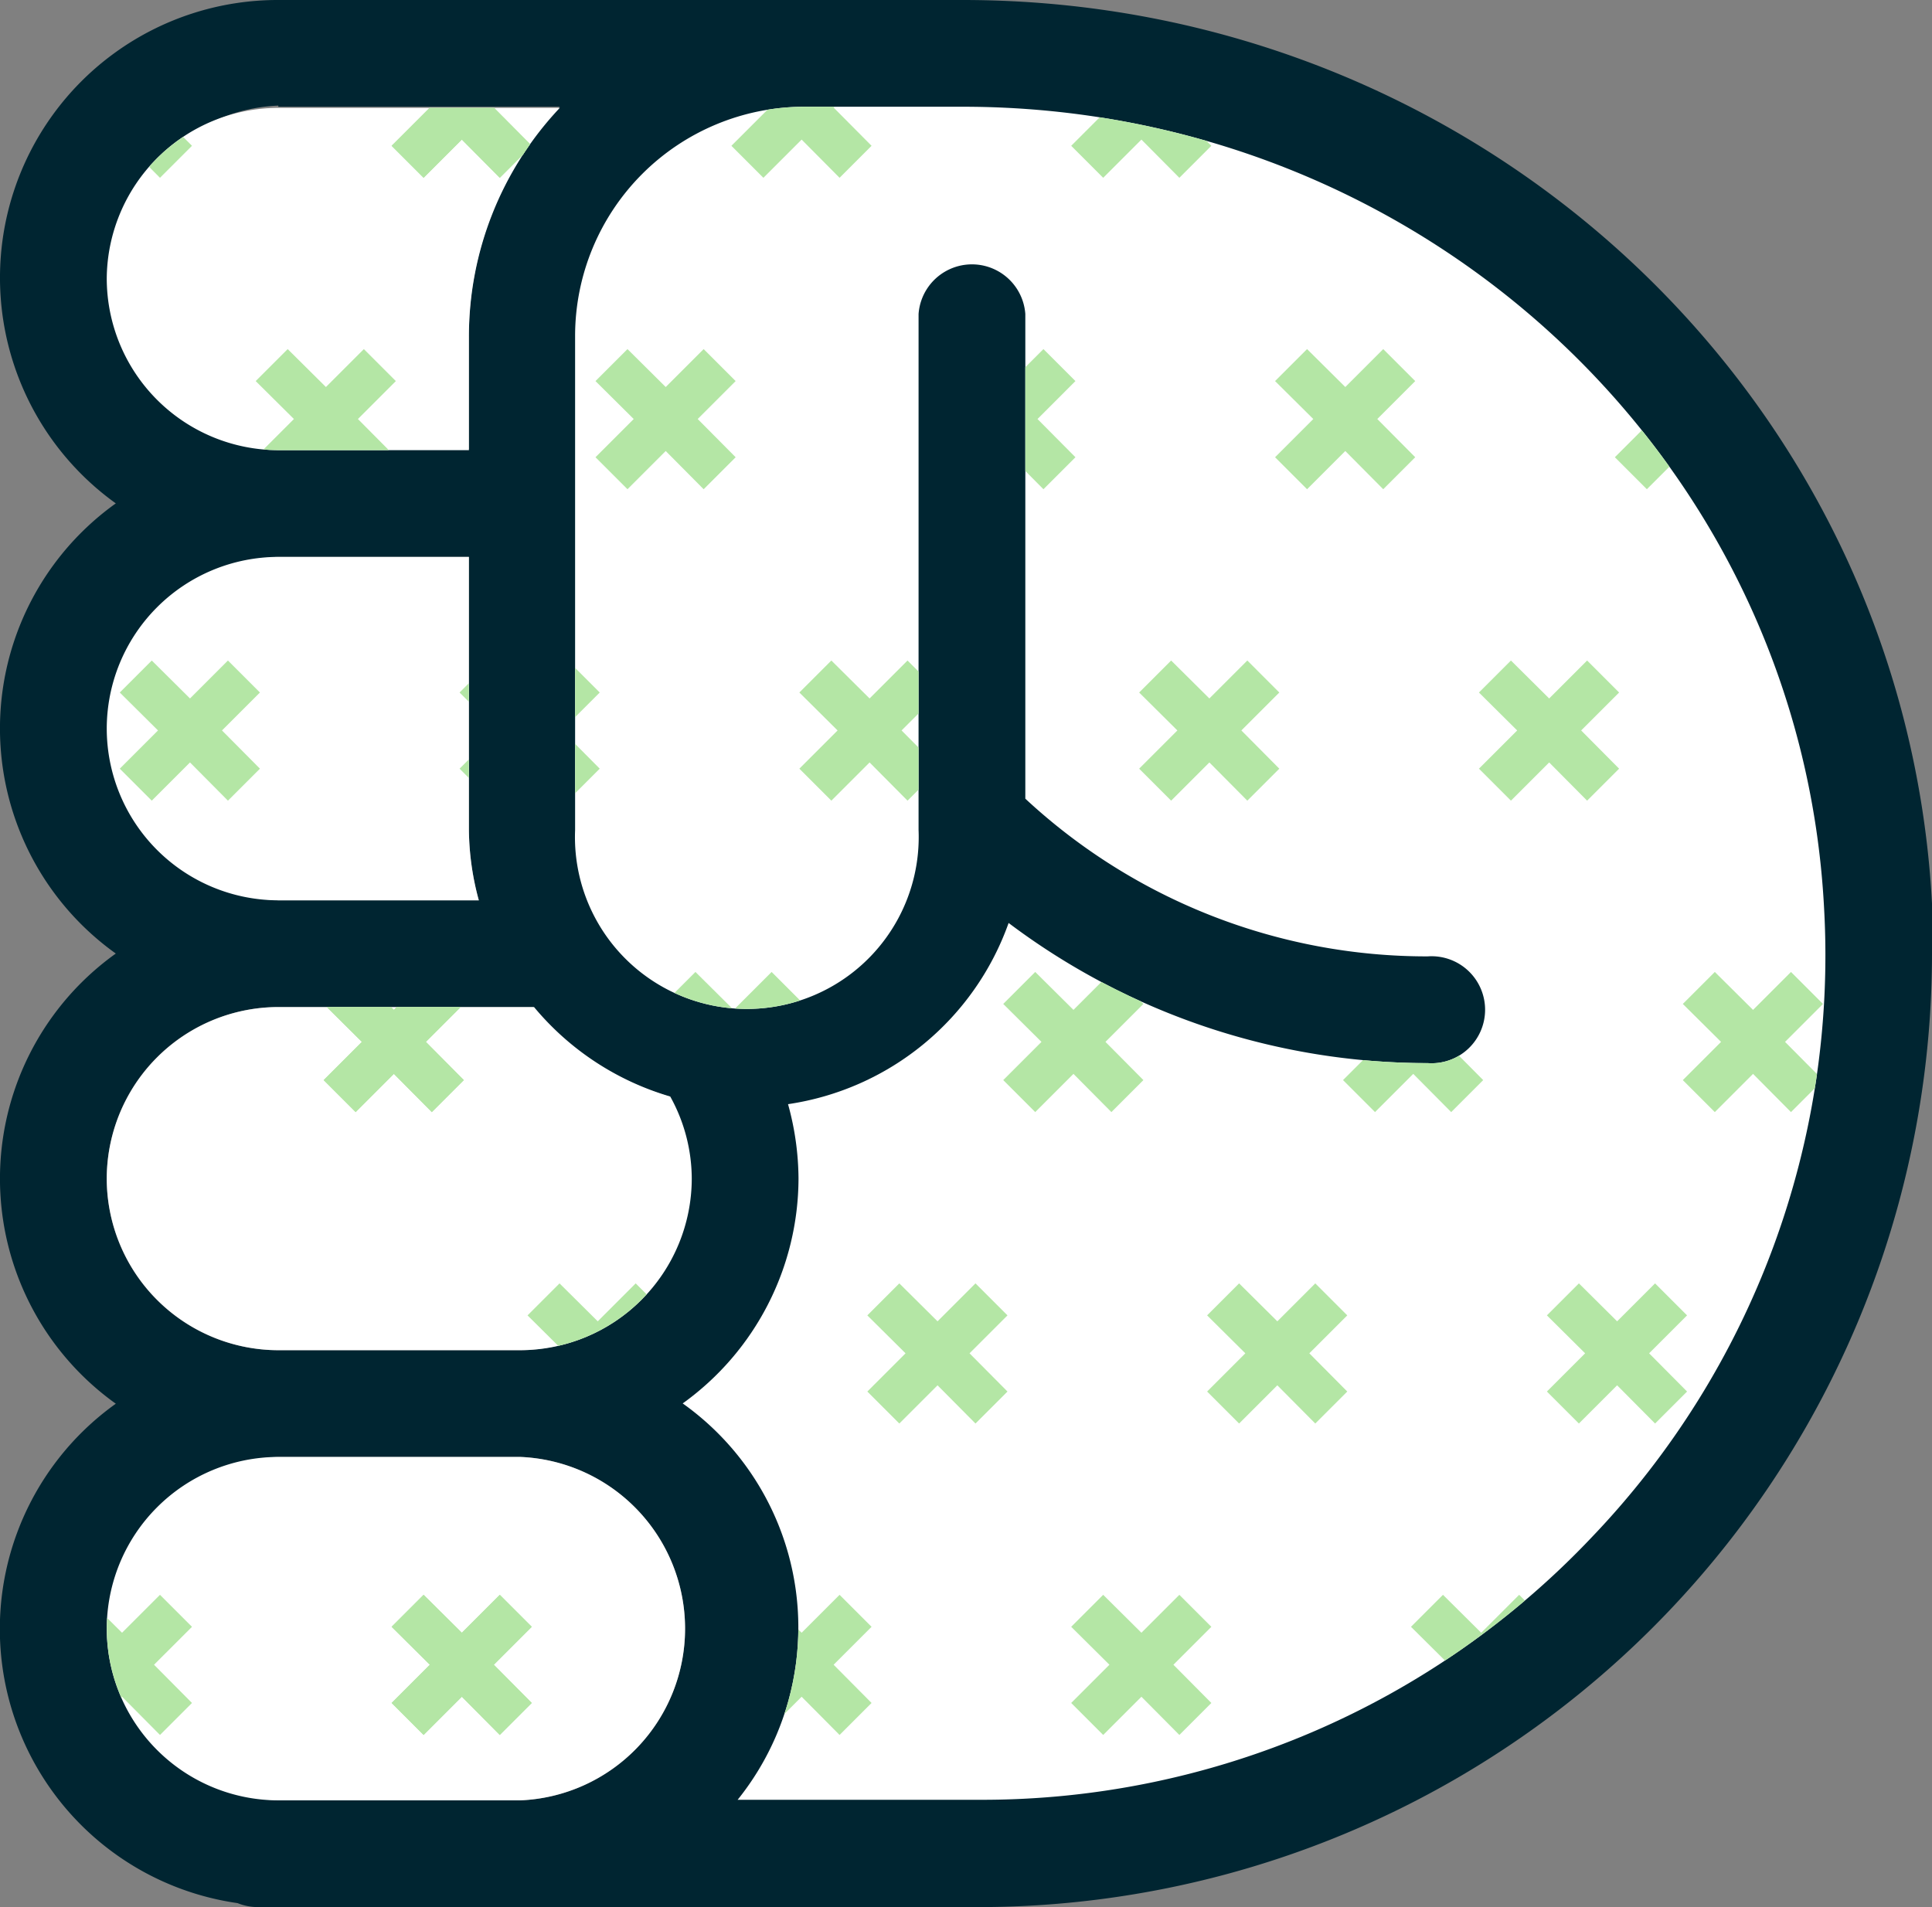 <svg xmlns="http://www.w3.org/2000/svg" xmlns:xlink="http://www.w3.org/1999/xlink" viewBox="0 0 68.23 67.36"><rect x="0" y="0" width="68.23" height="67.36" fill="#808080" stroke="none"/><defs><style>.cls-1{fill:none;}.cls-2{fill:#002531;}.cls-3{fill:#fff;}.cls-4{clip-path:url(#clip-path);}.cls-5{fill:#b4e6a5;}.cls-6{clip-path:url(#clip-path-2);}.cls-7{clip-path:url(#clip-path-3);}.cls-8{clip-path:url(#clip-path-4);}.cls-9{clip-path:url(#clip-path-5);}</style><clipPath id="clip-path"><path class="cls-1" d="M56.23,54.28A29.72,29.72,0,0,0,64.42,32.1C63.6,16.22,50.25,3.77,34,3.77h-5.6a8.1,8.1,0,0,0-8.09,8.09V29.32a6.07,6.07,0,1,0,12.13,0V11.09a1.89,1.89,0,0,1,3.77,0V28.21a20.82,20.82,0,0,0,14.21,5.57,1.89,1.89,0,1,1,0,3.77A24.58,24.58,0,0,1,35.62,32.6,9.78,9.78,0,0,1,27.83,39a10,10,0,0,1,.37,2.62,9.81,9.81,0,0,1-4.09,7.95,9.71,9.71,0,0,1,1.94,14h8.5A29.64,29.64,0,0,0,56.23,54.28Z"/></clipPath><clipPath id="clip-path-2"><path class="cls-1" d="M3.77,9.83A6.07,6.07,0,0,0,9.83,15.9h6.73v-4a11.78,11.78,0,0,1,3.21-8.09H9.83A6.07,6.07,0,0,0,3.77,9.83Z"/></clipPath><clipPath id="clip-path-3"><path class="cls-1" d="M3.77,25.73A6.07,6.07,0,0,0,9.83,31.8h7.08a9.71,9.71,0,0,1-.35-2.48V19.67H9.83A6.07,6.07,0,0,0,3.77,25.73Z"/></clipPath><clipPath id="clip-path-4"><path class="cls-1" d="M3.77,41.63a6.07,6.07,0,0,0,6.06,6.06h8.54a6.07,6.07,0,0,0,6.06-6.06,6,6,0,0,0-.76-2.9,9.86,9.86,0,0,1-4.81-3.16h-9A6.07,6.07,0,0,0,3.77,41.63Z"/></clipPath><clipPath id="clip-path-5"><path class="cls-1" d="M3.77,57.53a6.07,6.07,0,0,0,6.06,6.06h8.54a6.07,6.07,0,0,0,0-12.13H9.83A6.07,6.07,0,0,0,3.77,57.53Z"/></clipPath></defs><g id="Layer_2" data-name="Layer 2"><g id="Layer_1-2" data-name="Layer 1"><path class="cls-2" d="M8.39,67.22a1.92,1.92,0,0,0,.72.14H34.55A33.69,33.69,0,0,0,68.23,33.7c0-.59,0-1.19,0-1.79C67.27,14,52.26,0,34,0H9.83A9.81,9.81,0,0,0,4.09,17.78a9.77,9.77,0,0,0,0,15.9,9.77,9.77,0,0,0,0,15.9,9.78,9.78,0,0,0,4.3,17.64ZM9.83,51.46h8.54a6.07,6.07,0,0,1,0,12.13H9.83a6.07,6.07,0,0,1,0-12.13Zm0-15.89h9a9.86,9.86,0,0,0,4.81,3.16,6,6,0,0,1,.76,2.9,6.07,6.07,0,0,1-6.06,6.06H9.83a6.06,6.06,0,0,1,0-12.12Zm0-15.9h6.73v9.65a9.71,9.71,0,0,0,.35,2.48H9.83a6.07,6.07,0,0,1,0-12.13Zm0-15.9h9.94a11.78,11.78,0,0,0-3.21,8.09v4H9.83a6.07,6.07,0,0,1,0-12.13ZM34.55,63.59h-8.5a9.71,9.71,0,0,0-1.94-14,9.81,9.81,0,0,0,4.09-7.95A10,10,0,0,0,27.83,39a9.78,9.78,0,0,0,7.79-6.41,24.58,24.58,0,0,0,14.82,4.95,1.89,1.89,0,1,0,0-3.77,20.82,20.82,0,0,1-14.21-5.57V11.09a1.89,1.89,0,0,0-3.77,0V29.32a6.07,6.07,0,1,1-12.13,0V11.86a8.1,8.1,0,0,1,8.09-8.09H34c16.23,0,29.58,12.45,30.4,28.33A29.92,29.92,0,0,1,34.55,63.59Zm0,0h-8.5a9.71,9.71,0,0,0-1.94-14,9.81,9.81,0,0,0,4.09-7.95A10,10,0,0,0,27.83,39a9.78,9.78,0,0,0,7.79-6.41,24.58,24.58,0,0,0,14.82,4.95,1.89,1.89,0,1,0,0-3.77,20.82,20.82,0,0,1-14.21-5.57V11.09a1.89,1.89,0,0,0-3.77,0V29.32a6.07,6.07,0,1,1-12.13,0V11.86a8.1,8.1,0,0,1,8.09-8.09H34c16.23,0,29.58,12.45,30.4,28.33A29.92,29.92,0,0,1,34.55,63.59Z"/><path class="cls-3" d="M56.23,54.28A29.72,29.72,0,0,0,64.42,32.1C63.6,16.22,50.25,3.77,34,3.77h-5.6a8.1,8.1,0,0,0-8.09,8.09V29.32a6.07,6.07,0,1,0,12.13,0V11.09a1.89,1.89,0,0,1,3.77,0V28.21a20.82,20.82,0,0,0,14.21,5.57,1.89,1.89,0,1,1,0,3.77A24.58,24.58,0,0,1,35.62,32.6,9.78,9.78,0,0,1,27.83,39a10,10,0,0,1,.37,2.62,9.81,9.81,0,0,1-4.09,7.95,9.71,9.71,0,0,1,1.94,14h8.5A29.64,29.64,0,0,0,56.23,54.28Z"/><g class="cls-4"><polygon class="cls-5" points="17.36 23.33 18.71 24.67 20.05 23.33 21.18 24.46 19.84 25.8 21.18 27.15 20.05 28.28 18.71 26.93 17.36 28.28 16.23 27.15 17.58 25.8 16.23 24.46 17.36 23.33"/><polygon class="cls-5" points="29.36 23.33 30.71 24.67 32.05 23.33 33.18 24.46 31.84 25.8 33.18 27.15 32.05 28.28 30.71 26.93 29.36 28.28 28.23 27.15 29.58 25.8 28.23 24.46 29.36 23.33"/><polygon class="cls-5" points="41.36 23.33 42.71 24.67 44.05 23.33 45.18 24.46 43.84 25.8 45.18 27.15 44.05 28.28 42.71 26.93 41.36 28.28 40.23 27.15 41.58 25.8 40.23 24.46 41.36 23.33"/><polygon class="cls-5" points="53.36 23.33 54.71 24.67 56.05 23.33 57.18 24.46 55.84 25.8 57.18 27.15 56.05 28.28 54.71 26.93 53.36 28.28 52.23 27.15 53.58 25.8 52.23 24.46 53.36 23.33"/><polygon class="cls-5" points="22.16 12.33 23.51 13.67 24.85 12.33 25.98 13.46 24.64 14.8 25.98 16.15 24.85 17.28 23.51 15.93 22.16 17.28 21.03 16.15 22.38 14.8 21.03 13.46 22.16 12.33"/><polygon class="cls-5" points="34.16 12.33 35.51 13.67 36.85 12.33 37.98 13.46 36.64 14.8 37.98 16.15 36.85 17.28 35.51 15.93 34.16 17.28 33.03 16.15 34.38 14.8 33.03 13.46 34.16 12.33"/><polygon class="cls-5" points="46.16 12.33 47.51 13.67 48.85 12.33 49.98 13.46 48.64 14.8 49.98 16.15 48.85 17.28 47.51 15.93 46.16 17.28 45.03 16.15 46.38 14.8 45.03 13.46 46.16 12.33"/><polygon class="cls-5" points="58.16 12.33 59.51 13.67 60.85 12.33 61.98 13.46 60.64 14.8 61.98 16.15 60.85 17.28 59.51 15.93 58.16 17.28 57.03 16.15 58.38 14.8 57.03 13.46 58.16 12.33"/><polygon class="cls-5" points="14.96 1.33 16.31 2.67 17.65 1.33 18.78 2.46 17.44 3.8 18.78 5.15 17.65 6.28 16.31 4.93 14.96 6.28 13.83 5.15 15.18 3.8 13.83 2.46 14.96 1.33"/><polygon class="cls-5" points="26.96 1.33 28.31 2.67 29.65 1.33 30.78 2.46 29.44 3.8 30.78 5.15 29.65 6.28 28.31 4.93 26.96 6.28 25.83 5.15 27.18 3.8 25.83 2.46 26.96 1.33"/><polygon class="cls-5" points="38.96 1.33 40.31 2.67 41.65 1.33 42.78 2.46 41.44 3.8 42.78 5.15 41.65 6.28 40.31 4.93 38.96 6.28 37.83 5.15 39.18 3.8 37.83 2.46 38.96 1.33"/><polygon class="cls-5" points="14.96 56.33 16.31 57.67 17.65 56.33 18.78 57.46 17.44 58.8 18.78 60.15 17.65 61.28 16.31 59.93 14.96 61.28 13.83 60.15 15.18 58.8 13.83 57.46 14.96 56.33"/><polygon class="cls-5" points="26.96 56.33 28.31 57.67 29.65 56.33 30.78 57.46 29.44 58.8 30.78 60.15 29.65 61.28 28.31 59.93 26.96 61.28 25.83 60.15 27.18 58.8 25.83 57.46 26.96 56.33"/><polygon class="cls-5" points="38.96 56.33 40.31 57.67 41.65 56.33 42.78 57.46 41.44 58.8 42.78 60.15 41.65 61.28 40.31 59.93 38.96 61.28 37.83 60.15 39.18 58.8 37.83 57.46 38.96 56.33"/><polygon class="cls-5" points="50.96 56.33 52.31 57.67 53.65 56.33 54.78 57.46 53.44 58.8 54.78 60.15 53.65 61.28 52.31 59.93 50.96 61.28 49.83 60.15 51.18 58.8 49.83 57.46 50.96 56.33"/><polygon class="cls-5" points="19.76 45.33 21.11 46.67 22.45 45.33 23.58 46.46 22.24 47.8 23.58 49.15 22.45 50.28 21.11 48.93 19.76 50.28 18.63 49.15 19.98 47.8 18.63 46.46 19.76 45.33"/><polygon class="cls-5" points="31.76 45.33 33.11 46.67 34.45 45.33 35.58 46.46 34.24 47.8 35.58 49.15 34.45 50.28 33.11 48.93 31.76 50.28 30.63 49.15 31.98 47.8 30.63 46.46 31.76 45.33"/><polygon class="cls-5" points="43.76 45.33 45.11 46.67 46.45 45.33 47.58 46.46 46.24 47.8 47.58 49.15 46.45 50.28 45.11 48.93 43.76 50.28 42.63 49.15 43.98 47.8 42.63 46.46 43.76 45.33"/><polygon class="cls-5" points="55.76 45.33 57.11 46.67 58.45 45.33 59.58 46.46 58.24 47.8 59.58 49.15 58.45 50.28 57.11 48.93 55.76 50.28 54.63 49.15 55.98 47.8 54.63 46.46 55.76 45.33"/><polygon class="cls-5" points="12.56 34.33 13.91 35.67 15.25 34.33 16.38 35.46 15.04 36.8 16.38 38.15 15.25 39.28 13.91 37.93 12.56 39.28 11.43 38.15 12.78 36.8 11.43 35.46 12.56 34.33"/><polygon class="cls-5" points="24.56 34.33 25.91 35.67 27.25 34.33 28.38 35.46 27.04 36.8 28.38 38.15 27.25 39.28 25.91 37.93 24.56 39.28 23.43 38.15 24.78 36.8 23.43 35.46 24.56 34.33"/><polygon class="cls-5" points="36.56 34.33 37.91 35.67 39.25 34.33 40.38 35.46 39.04 36.8 40.38 38.15 39.25 39.28 37.91 37.93 36.56 39.28 35.43 38.15 36.78 36.8 35.43 35.46 36.56 34.33"/><polygon class="cls-5" points="48.56 34.33 49.91 35.67 51.25 34.33 52.38 35.46 51.04 36.8 52.38 38.15 51.25 39.28 49.91 37.93 48.56 39.28 47.43 38.15 48.78 36.8 47.43 35.46 48.56 34.33"/><polygon class="cls-5" points="60.56 34.33 61.91 35.67 63.25 34.33 64.38 35.46 63.04 36.8 64.38 38.15 63.25 39.28 61.91 37.93 60.56 39.28 59.43 38.15 60.78 36.8 59.43 35.46 60.56 34.33"/></g><path class="cls-3" d="M3.77,9.83A6.07,6.07,0,0,0,9.83,15.9h6.73v-4a11.78,11.78,0,0,1,3.21-8.09H9.83A6.07,6.07,0,0,0,3.77,9.83Z"/><g class="cls-6"><polygon class="cls-5" points="5.36 23.33 6.71 24.67 8.05 23.33 9.18 24.46 7.84 25.8 9.18 27.15 8.05 28.28 6.71 26.93 5.36 28.28 4.23 27.15 5.58 25.8 4.23 24.46 5.36 23.33"/><polygon class="cls-5" points="17.36 23.33 18.71 24.67 20.05 23.33 21.18 24.46 19.84 25.8 21.18 27.15 20.05 28.28 18.71 26.93 17.36 28.28 16.23 27.15 17.58 25.8 16.23 24.46 17.36 23.33"/><polygon class="cls-5" points="10.16 12.33 11.51 13.67 12.85 12.33 13.98 13.46 12.64 14.8 13.98 16.15 12.85 17.28 11.51 15.93 10.16 17.28 9.03 16.15 10.38 14.8 9.03 13.46 10.16 12.33"/><polygon class="cls-5" points="2.96 1.33 4.31 2.67 5.65 1.33 6.78 2.46 5.44 3.8 6.78 5.15 5.65 6.28 4.31 4.93 2.96 6.28 1.83 5.15 3.18 3.8 1.83 2.46 2.96 1.33"/><polygon class="cls-5" points="14.96 1.33 16.31 2.67 17.65 1.33 18.78 2.46 17.44 3.8 18.78 5.15 17.65 6.28 16.31 4.93 14.96 6.28 13.83 5.15 15.18 3.8 13.83 2.46 14.96 1.33"/><polygon class="cls-5" points="17.36 23.33 18.71 24.67 20.05 23.33 21.18 24.46 19.84 25.8 21.18 27.15 20.05 28.28 18.71 26.93 17.36 28.28 16.23 27.15 17.58 25.8 16.23 24.46 17.36 23.33"/><polygon class="cls-5" points="29.36 23.33 30.71 24.67 32.05 23.33 33.18 24.46 31.84 25.8 33.18 27.15 32.05 28.28 30.71 26.93 29.36 28.28 28.23 27.15 29.58 25.8 28.23 24.46 29.36 23.33"/><polygon class="cls-5" points="41.36 23.33 42.71 24.67 44.05 23.33 45.18 24.46 43.84 25.8 45.18 27.15 44.05 28.28 42.71 26.93 41.36 28.28 40.23 27.15 41.58 25.8 40.23 24.46 41.36 23.33"/><polygon class="cls-5" points="53.36 23.33 54.71 24.67 56.05 23.33 57.18 24.46 55.84 25.8 57.18 27.15 56.05 28.28 54.71 26.93 53.36 28.28 52.23 27.15 53.58 25.8 52.23 24.46 53.36 23.33"/><polygon class="cls-5" points="22.16 12.33 23.51 13.67 24.85 12.33 25.98 13.46 24.64 14.8 25.98 16.15 24.85 17.28 23.51 15.93 22.16 17.28 21.03 16.15 22.38 14.8 21.03 13.46 22.16 12.33"/><polygon class="cls-5" points="34.16 12.33 35.51 13.67 36.85 12.33 37.98 13.46 36.64 14.8 37.98 16.15 36.85 17.28 35.51 15.93 34.16 17.28 33.03 16.15 34.38 14.8 33.03 13.46 34.16 12.33"/><polygon class="cls-5" points="46.16 12.33 47.51 13.67 48.85 12.33 49.98 13.46 48.64 14.8 49.98 16.15 48.85 17.28 47.51 15.93 46.16 17.28 45.03 16.15 46.38 14.8 45.03 13.46 46.16 12.33"/><polygon class="cls-5" points="58.16 12.33 59.51 13.67 60.85 12.33 61.98 13.46 60.64 14.8 61.98 16.15 60.85 17.28 59.51 15.93 58.16 17.28 57.03 16.15 58.38 14.8 57.03 13.46 58.16 12.33"/><polygon class="cls-5" points="14.96 1.33 16.31 2.67 17.65 1.33 18.78 2.46 17.44 3.8 18.78 5.15 17.65 6.28 16.31 4.93 14.96 6.28 13.83 5.15 15.18 3.8 13.83 2.46 14.96 1.33"/><polygon class="cls-5" points="26.96 1.33 28.31 2.67 29.65 1.33 30.78 2.46 29.44 3.8 30.78 5.15 29.65 6.28 28.31 4.93 26.96 6.28 25.83 5.15 27.18 3.8 25.83 2.46 26.96 1.33"/><polygon class="cls-5" points="38.96 1.33 40.31 2.67 41.65 1.33 42.78 2.46 41.44 3.8 42.78 5.15 41.65 6.28 40.31 4.93 38.96 6.28 37.83 5.15 39.18 3.8 37.83 2.46 38.96 1.33"/></g><path class="cls-3" d="M3.77,25.73A6.07,6.07,0,0,0,9.83,31.8h7.08a9.71,9.71,0,0,1-.35-2.48V19.67H9.83A6.07,6.07,0,0,0,3.77,25.73Z"/><g class="cls-7"><polygon class="cls-5" points="5.36 23.33 6.71 24.67 8.05 23.33 9.18 24.46 7.84 25.8 9.18 27.15 8.05 28.28 6.71 26.93 5.36 28.28 4.23 27.15 5.58 25.8 4.23 24.46 5.36 23.33"/><polygon class="cls-5" points="2.96 56.33 4.31 57.67 5.65 56.33 6.78 57.46 5.44 58.8 6.78 60.15 5.65 61.28 4.31 59.93 2.96 61.28 1.83 60.15 3.18 58.8 1.83 57.46 2.96 56.33"/><polygon class="cls-5" points="14.96 56.33 16.31 57.67 17.65 56.33 18.78 57.46 17.44 58.8 18.78 60.15 17.65 61.28 16.31 59.93 14.96 61.28 13.83 60.15 15.18 58.8 13.83 57.46 14.96 56.33"/><polygon class="cls-5" points="7.76 45.33 9.11 46.67 10.45 45.33 11.58 46.46 10.24 47.8 11.58 49.15 10.45 50.28 9.11 48.93 7.76 50.28 6.63 49.15 7.98 47.8 6.63 46.46 7.76 45.33"/><polygon class="cls-5" points="12.56 34.33 13.91 35.67 15.25 34.33 16.38 35.46 15.04 36.8 16.38 38.15 15.25 39.28 13.91 37.93 12.56 39.28 11.43 38.15 12.78 36.8 11.43 35.46 12.56 34.33"/><polygon class="cls-5" points="17.36 23.33 18.71 24.67 20.05 23.33 21.18 24.46 19.84 25.8 21.18 27.15 20.05 28.28 18.71 26.93 17.36 28.28 16.23 27.15 17.58 25.8 16.23 24.46 17.36 23.33"/><polygon class="cls-5" points="29.36 23.33 30.71 24.67 32.05 23.33 33.18 24.46 31.84 25.8 33.18 27.15 32.05 28.28 30.71 26.93 29.36 28.28 28.23 27.15 29.58 25.8 28.23 24.46 29.36 23.33"/><polygon class="cls-5" points="41.36 23.33 42.71 24.67 44.05 23.33 45.18 24.46 43.84 25.8 45.18 27.15 44.05 28.28 42.71 26.93 41.36 28.28 40.23 27.15 41.58 25.8 40.23 24.46 41.36 23.33"/><polygon class="cls-5" points="53.36 23.33 54.71 24.67 56.05 23.33 57.18 24.46 55.84 25.8 57.18 27.15 56.05 28.28 54.71 26.93 53.36 28.28 52.23 27.15 53.58 25.8 52.23 24.46 53.36 23.33"/><polygon class="cls-5" points="22.16 12.33 23.51 13.67 24.85 12.33 25.98 13.46 24.64 14.8 25.98 16.15 24.85 17.28 23.51 15.93 22.16 17.28 21.03 16.15 22.38 14.8 21.03 13.46 22.16 12.33"/><polygon class="cls-5" points="34.16 12.33 35.51 13.67 36.85 12.33 37.98 13.46 36.64 14.8 37.98 16.15 36.85 17.28 35.51 15.93 34.16 17.28 33.03 16.15 34.38 14.8 33.03 13.46 34.16 12.33"/><polygon class="cls-5" points="46.16 12.33 47.51 13.67 48.85 12.33 49.98 13.46 48.64 14.8 49.98 16.15 48.85 17.28 47.51 15.93 46.16 17.28 45.03 16.15 46.38 14.8 45.03 13.46 46.16 12.33"/><polygon class="cls-5" points="58.16 12.33 59.51 13.67 60.85 12.33 61.98 13.46 60.64 14.8 61.98 16.15 60.85 17.28 59.51 15.93 58.16 17.28 57.03 16.15 58.38 14.8 57.03 13.46 58.16 12.33"/><polygon class="cls-5" points="14.96 1.33 16.31 2.67 17.65 1.33 18.78 2.46 17.44 3.8 18.78 5.15 17.65 6.28 16.31 4.93 14.96 6.28 13.83 5.15 15.18 3.8 13.83 2.46 14.96 1.33"/><polygon class="cls-5" points="26.96 1.33 28.31 2.67 29.65 1.33 30.78 2.46 29.44 3.8 30.78 5.15 29.65 6.28 28.31 4.93 26.96 6.28 25.83 5.15 27.18 3.8 25.83 2.46 26.96 1.33"/><polygon class="cls-5" points="38.96 1.33 40.31 2.67 41.65 1.33 42.78 2.46 41.44 3.8 42.78 5.15 41.65 6.28 40.31 4.93 38.96 6.28 37.83 5.15 39.18 3.8 37.83 2.46 38.96 1.33"/><polygon class="cls-5" points="14.96 56.33 16.31 57.67 17.65 56.33 18.78 57.46 17.44 58.8 18.78 60.15 17.65 61.28 16.31 59.93 14.96 61.28 13.83 60.15 15.18 58.8 13.83 57.46 14.96 56.33"/><polygon class="cls-5" points="26.96 56.33 28.31 57.67 29.65 56.33 30.78 57.46 29.44 58.8 30.78 60.15 29.65 61.28 28.31 59.93 26.96 61.28 25.83 60.15 27.18 58.8 25.83 57.46 26.96 56.33"/><polygon class="cls-5" points="38.96 56.33 40.31 57.67 41.65 56.33 42.78 57.46 41.44 58.8 42.78 60.15 41.65 61.28 40.31 59.93 38.96 61.28 37.83 60.15 39.18 58.8 37.83 57.46 38.96 56.33"/><polygon class="cls-5" points="50.96 56.33 52.31 57.67 53.65 56.33 54.78 57.46 53.44 58.8 54.78 60.15 53.65 61.28 52.31 59.93 50.96 61.28 49.83 60.15 51.18 58.8 49.83 57.46 50.96 56.33"/><polygon class="cls-5" points="19.76 45.33 21.11 46.67 22.45 45.33 23.58 46.46 22.24 47.8 23.58 49.15 22.45 50.28 21.11 48.93 19.76 50.28 18.63 49.15 19.98 47.8 18.63 46.46 19.76 45.33"/><polygon class="cls-5" points="31.76 45.33 33.11 46.67 34.45 45.33 35.58 46.46 34.24 47.8 35.58 49.15 34.45 50.28 33.11 48.93 31.76 50.28 30.63 49.15 31.98 47.8 30.63 46.46 31.76 45.33"/><polygon class="cls-5" points="43.76 45.33 45.11 46.67 46.45 45.33 47.58 46.46 46.24 47.8 47.58 49.15 46.45 50.28 45.11 48.93 43.76 50.28 42.63 49.15 43.98 47.8 42.63 46.46 43.76 45.33"/><polygon class="cls-5" points="55.76 45.33 57.11 46.67 58.45 45.33 59.58 46.46 58.24 47.8 59.58 49.15 58.45 50.28 57.11 48.93 55.76 50.28 54.63 49.15 55.98 47.8 54.63 46.46 55.76 45.33"/><polygon class="cls-5" points="12.56 34.33 13.91 35.67 15.25 34.33 16.38 35.46 15.04 36.8 16.38 38.15 15.25 39.28 13.91 37.93 12.56 39.28 11.43 38.15 12.78 36.8 11.43 35.46 12.56 34.33"/><polygon class="cls-5" points="24.56 34.33 25.91 35.67 27.25 34.33 28.38 35.46 27.04 36.8 28.38 38.15 27.25 39.28 25.91 37.93 24.56 39.28 23.43 38.15 24.78 36.8 23.43 35.46 24.56 34.33"/><polygon class="cls-5" points="36.56 34.33 37.91 35.67 39.25 34.33 40.38 35.46 39.04 36.8 40.38 38.15 39.25 39.28 37.91 37.93 36.56 39.28 35.43 38.15 36.78 36.8 35.43 35.46 36.56 34.33"/><polygon class="cls-5" points="48.56 34.33 49.91 35.67 51.25 34.33 52.38 35.46 51.04 36.8 52.38 38.15 51.25 39.28 49.91 37.93 48.56 39.28 47.43 38.15 48.78 36.8 47.43 35.46 48.56 34.33"/><polygon class="cls-5" points="60.56 34.33 61.91 35.67 63.25 34.33 64.38 35.46 63.04 36.8 64.38 38.15 63.25 39.28 61.91 37.93 60.56 39.28 59.43 38.15 60.78 36.8 59.43 35.46 60.56 34.33"/></g><path class="cls-3" d="M3.77,41.63a6.07,6.07,0,0,0,6.06,6.06h8.54a6.07,6.07,0,0,0,6.06-6.06,6,6,0,0,0-.76-2.9,9.86,9.86,0,0,1-4.81-3.16h-9A6.07,6.07,0,0,0,3.77,41.63Z"/><g class="cls-8"><polygon class="cls-5" points="14.96 56.33 16.31 57.67 17.65 56.33 18.78 57.46 17.44 58.8 18.78 60.15 17.65 61.28 16.31 59.93 14.96 61.28 13.83 60.15 15.18 58.8 13.83 57.46 14.96 56.33"/><polygon class="cls-5" points="12.56 34.33 13.91 35.67 15.25 34.33 16.38 35.46 15.04 36.8 16.38 38.15 15.25 39.28 13.91 37.93 12.56 39.28 11.43 38.15 12.78 36.8 11.43 35.46 12.56 34.33"/><polygon class="cls-5" points="14.96 56.33 16.31 57.67 17.65 56.33 18.78 57.46 17.44 58.8 18.78 60.15 17.65 61.28 16.31 59.93 14.96 61.28 13.83 60.15 15.18 58.8 13.83 57.46 14.96 56.33"/><polygon class="cls-5" points="26.96 56.33 28.31 57.67 29.65 56.33 30.78 57.46 29.44 58.8 30.78 60.15 29.65 61.28 28.31 59.93 26.96 61.28 25.83 60.15 27.18 58.8 25.83 57.46 26.96 56.33"/><polygon class="cls-5" points="38.96 56.33 40.31 57.67 41.65 56.33 42.78 57.46 41.44 58.8 42.78 60.15 41.65 61.28 40.31 59.93 38.96 61.28 37.83 60.15 39.18 58.8 37.83 57.46 38.96 56.33"/><polygon class="cls-5" points="50.96 56.33 52.31 57.67 53.65 56.33 54.78 57.46 53.44 58.8 54.78 60.15 53.65 61.28 52.31 59.93 50.96 61.28 49.83 60.15 51.18 58.8 49.83 57.46 50.96 56.33"/><polygon class="cls-5" points="19.76 45.33 21.11 46.67 22.45 45.33 23.58 46.46 22.24 47.8 23.58 49.15 22.45 50.28 21.11 48.93 19.76 50.28 18.63 49.15 19.98 47.8 18.63 46.46 19.76 45.33"/><polygon class="cls-5" points="31.76 45.33 33.11 46.67 34.45 45.33 35.58 46.46 34.24 47.8 35.58 49.15 34.45 50.28 33.11 48.93 31.76 50.28 30.63 49.15 31.98 47.8 30.63 46.46 31.76 45.33"/><polygon class="cls-5" points="43.76 45.33 45.11 46.67 46.45 45.33 47.58 46.46 46.24 47.8 47.58 49.15 46.45 50.28 45.11 48.93 43.76 50.28 42.63 49.15 43.98 47.8 42.63 46.46 43.76 45.33"/><polygon class="cls-5" points="55.76 45.33 57.11 46.67 58.45 45.33 59.58 46.46 58.24 47.8 59.58 49.15 58.45 50.28 57.11 48.93 55.76 50.28 54.63 49.15 55.98 47.8 54.63 46.46 55.76 45.33"/><polygon class="cls-5" points="12.56 34.33 13.91 35.67 15.25 34.33 16.38 35.46 15.04 36.8 16.38 38.15 15.25 39.28 13.91 37.93 12.56 39.28 11.43 38.15 12.78 36.8 11.43 35.46 12.56 34.33"/><polygon class="cls-5" points="24.56 34.33 25.91 35.67 27.25 34.33 28.38 35.46 27.04 36.8 28.38 38.15 27.25 39.28 25.91 37.93 24.56 39.28 23.43 38.15 24.78 36.8 23.43 35.46 24.56 34.33"/><polygon class="cls-5" points="36.56 34.33 37.91 35.67 39.25 34.33 40.38 35.46 39.04 36.8 40.38 38.15 39.25 39.28 37.91 37.93 36.56 39.28 35.43 38.15 36.78 36.8 35.43 35.46 36.56 34.33"/><polygon class="cls-5" points="48.56 34.33 49.91 35.67 51.25 34.33 52.38 35.46 51.04 36.8 52.38 38.15 51.25 39.28 49.91 37.93 48.56 39.28 47.43 38.15 48.78 36.8 47.43 35.46 48.56 34.33"/><polygon class="cls-5" points="60.56 34.33 61.91 35.67 63.25 34.33 64.38 35.46 63.04 36.8 64.38 38.15 63.25 39.28 61.91 37.93 60.56 39.28 59.43 38.15 60.78 36.8 59.43 35.46 60.56 34.33"/></g><path class="cls-3" d="M3.77,57.53a6.07,6.07,0,0,0,6.06,6.06h8.54a6.07,6.07,0,0,0,0-12.13H9.83A6.07,6.07,0,0,0,3.77,57.53Z"/><g class="cls-9"><polygon class="cls-5" points="2.96 56.33 4.31 57.67 5.65 56.33 6.78 57.46 5.44 58.8 6.78 60.15 5.65 61.28 4.31 59.93 2.96 61.28 1.83 60.15 3.18 58.8 1.83 57.46 2.96 56.33"/><polygon class="cls-5" points="14.96 56.33 16.31 57.67 17.65 56.33 18.78 57.46 17.44 58.8 18.78 60.15 17.65 61.28 16.31 59.93 14.96 61.28 13.83 60.15 15.18 58.8 13.83 57.46 14.96 56.33"/><polygon class="cls-5" points="7.76 45.33 9.11 46.67 10.45 45.33 11.58 46.46 10.24 47.8 11.58 49.15 10.45 50.28 9.11 48.93 7.76 50.28 6.63 49.15 7.98 47.8 6.63 46.46 7.76 45.33"/><polygon class="cls-5" points="12.56 34.33 13.91 35.67 15.25 34.33 16.38 35.46 15.04 36.8 16.38 38.15 15.25 39.28 13.91 37.93 12.56 39.28 11.43 38.15 12.78 36.8 11.43 35.46 12.56 34.33"/><polygon class="cls-5" points="14.96 56.33 16.31 57.67 17.65 56.33 18.78 57.46 17.44 58.8 18.78 60.15 17.65 61.28 16.31 59.93 14.96 61.28 13.83 60.15 15.18 58.8 13.83 57.46 14.96 56.33"/><polygon class="cls-5" points="38.96 56.33 40.31 57.67 41.65 56.33 42.78 57.46 41.44 58.8 42.78 60.15 41.65 61.28 40.31 59.93 38.96 61.28 37.83 60.15 39.18 58.8 37.83 57.46 38.96 56.33"/><polygon class="cls-5" points="50.96 56.33 52.31 57.67 53.65 56.33 54.78 57.46 53.44 58.8 54.78 60.15 53.65 61.28 52.31 59.93 50.96 61.28 49.83 60.15 51.18 58.8 49.83 57.46 50.96 56.33"/><polygon class="cls-5" points="31.76 45.33 33.11 46.67 34.45 45.33 35.58 46.46 34.24 47.8 35.58 49.15 34.45 50.28 33.11 48.93 31.76 50.28 30.63 49.15 31.98 47.8 30.63 46.46 31.76 45.33"/><polygon class="cls-5" points="43.76 45.33 45.11 46.67 46.45 45.33 47.58 46.46 46.24 47.8 47.58 49.15 46.45 50.28 45.11 48.93 43.76 50.28 42.63 49.15 43.98 47.8 42.63 46.46 43.76 45.33"/></g></g></g></svg>